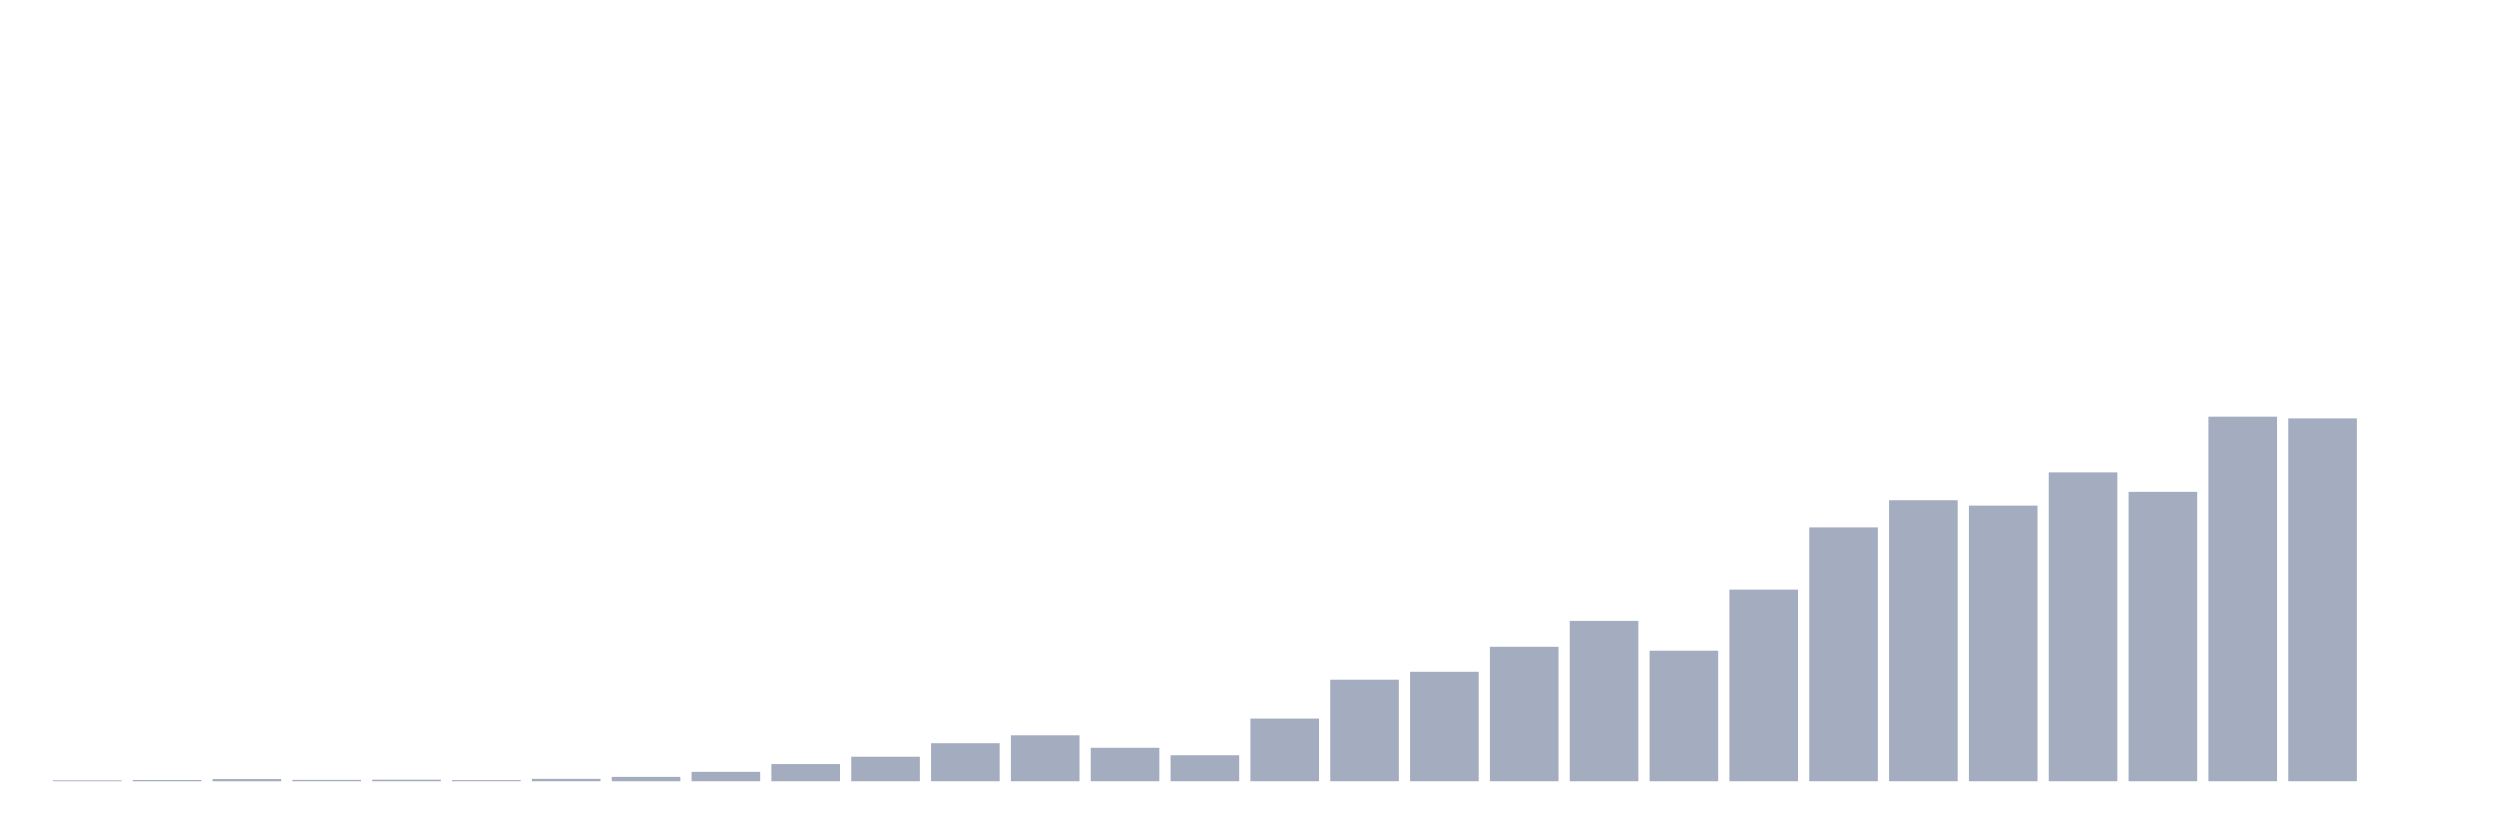 <svg xmlns="http://www.w3.org/2000/svg" viewBox="0 0 480 160"><g transform="translate(10,10)"><rect class="bar" x="0.153" width="13.175" y="139.824" height="0.176" fill="rgb(164,173,192)"></rect><rect class="bar" x="15.482" width="13.175" y="139.758" height="0.242" fill="rgb(164,173,192)"></rect><rect class="bar" x="30.81" width="13.175" y="139.582" height="0.418" fill="rgb(164,173,192)"></rect><rect class="bar" x="46.138" width="13.175" y="139.736" height="0.264" fill="rgb(164,173,192)"></rect><rect class="bar" x="61.466" width="13.175" y="139.692" height="0.308" fill="rgb(164,173,192)"></rect><rect class="bar" x="76.794" width="13.175" y="139.78" height="0.22" fill="rgb(164,173,192)"></rect><rect class="bar" x="92.123" width="13.175" y="139.538" height="0.462" fill="rgb(164,173,192)"></rect><rect class="bar" x="107.451" width="13.175" y="139.164" height="0.836" fill="rgb(164,173,192)"></rect><rect class="bar" x="122.779" width="13.175" y="138.196" height="1.804" fill="rgb(164,173,192)"></rect><rect class="bar" x="138.107" width="13.175" y="136.699" height="3.301" fill="rgb(164,173,192)"></rect><rect class="bar" x="153.436" width="13.175" y="135.291" height="4.709" fill="rgb(164,173,192)"></rect><rect class="bar" x="168.764" width="13.175" y="132.694" height="7.306" fill="rgb(164,173,192)"></rect><rect class="bar" x="184.092" width="13.175" y="131.176" height="8.824" fill="rgb(164,173,192)"></rect><rect class="bar" x="199.42" width="13.175" y="133.574" height="6.426" fill="rgb(164,173,192)"></rect><rect class="bar" x="214.748" width="13.175" y="135.005" height="4.995" fill="rgb(164,173,192)"></rect><rect class="bar" x="230.077" width="13.175" y="127.963" height="12.037" fill="rgb(164,173,192)"></rect><rect class="bar" x="245.405" width="13.175" y="120.503" height="19.497" fill="rgb(164,173,192)"></rect><rect class="bar" x="260.733" width="13.175" y="118.985" height="21.015" fill="rgb(164,173,192)"></rect><rect class="bar" x="276.061" width="13.175" y="114.187" height="25.813" fill="rgb(164,173,192)"></rect><rect class="bar" x="291.39" width="13.175" y="109.214" height="30.786" fill="rgb(164,173,192)"></rect><rect class="bar" x="306.718" width="13.175" y="114.936" height="25.064" fill="rgb(164,173,192)"></rect><rect class="bar" x="322.046" width="13.175" y="103.207" height="36.793" fill="rgb(164,173,192)"></rect><rect class="bar" x="337.374" width="13.175" y="91.257" height="48.743" fill="rgb(164,173,192)"></rect><rect class="bar" x="352.702" width="13.175" y="86.042" height="53.958" fill="rgb(164,173,192)"></rect><rect class="bar" x="368.031" width="13.175" y="87.076" height="52.924" fill="rgb(164,173,192)"></rect><rect class="bar" x="383.359" width="13.175" y="80.695" height="59.305" fill="rgb(164,173,192)"></rect><rect class="bar" x="398.687" width="13.175" y="84.436" height="55.564" fill="rgb(164,173,192)"></rect><rect class="bar" x="414.015" width="13.175" y="70" height="70" fill="rgb(164,173,192)"></rect><rect class="bar" x="429.344" width="13.175" y="70.33" height="69.67" fill="rgb(164,173,192)"></rect><rect class="bar" x="444.672" width="13.175" y="140" height="0" fill="rgb(164,173,192)"></rect></g></svg>